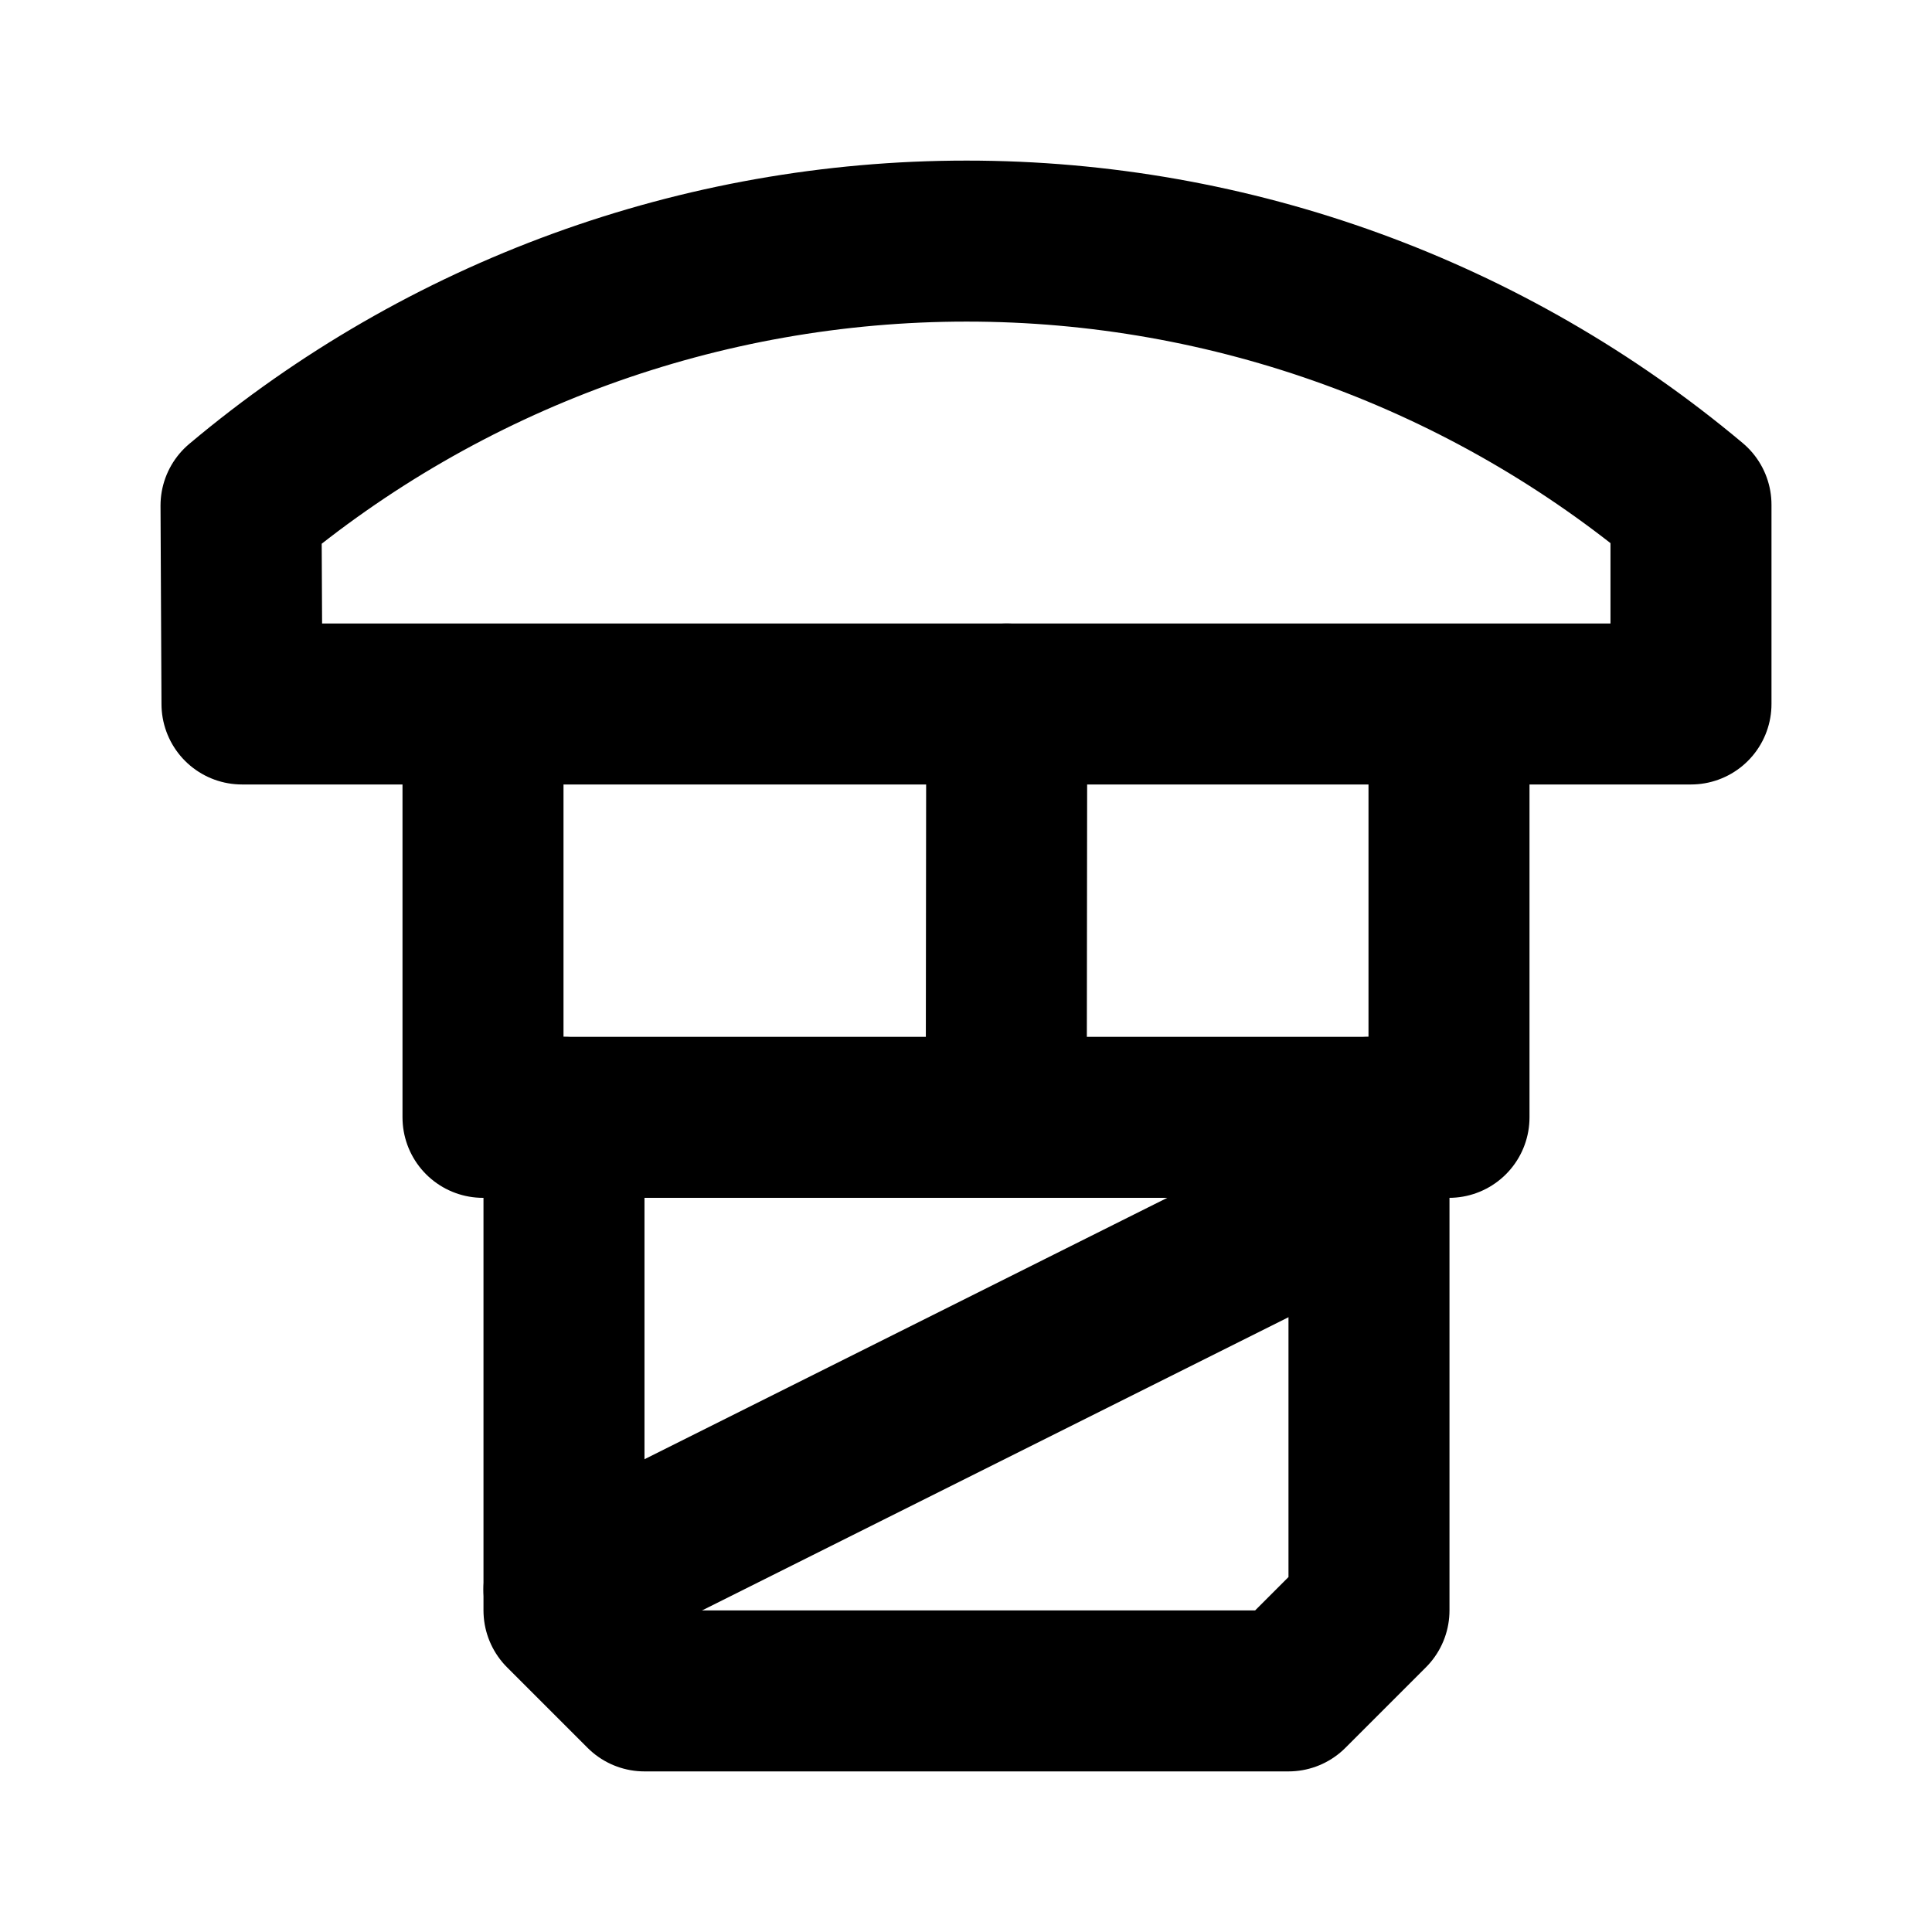 <?xml version="1.0" encoding="UTF-8"?>
<svg id="svg6" class="icon icon-tabler icon-tabler-circle" width="24" height="24" fill="none" stroke="currentColor" stroke-linecap="round" stroke-linejoin="round" stroke-width="2" version="1.1" viewBox="0 0 24 24" xml:space="preserve" xmlns="http://www.w3.org/2000/svg"><path id="path2" d="M0 0h24v24H0z" fill="none" stroke="none"/><path id="path1897" d="m12.006 2.995c-3.297-2.477e-4 -6.488 1.163-9.012 3.285l0.012 2.465h18v-2.475c-2.522-2.116-5.708-3.276-9-3.275z"/><path id="path290" d="m7.006 13.88v6.125l1 1h8l1-1v-6.125"/><path id="path390" d="m17.006 14.745-10 5"/><path id="path499" d="m6 9.12v4.76h12v-4.76"/><path id="path501" d="m12.506 8.745-0.006 5.135"/></svg>
